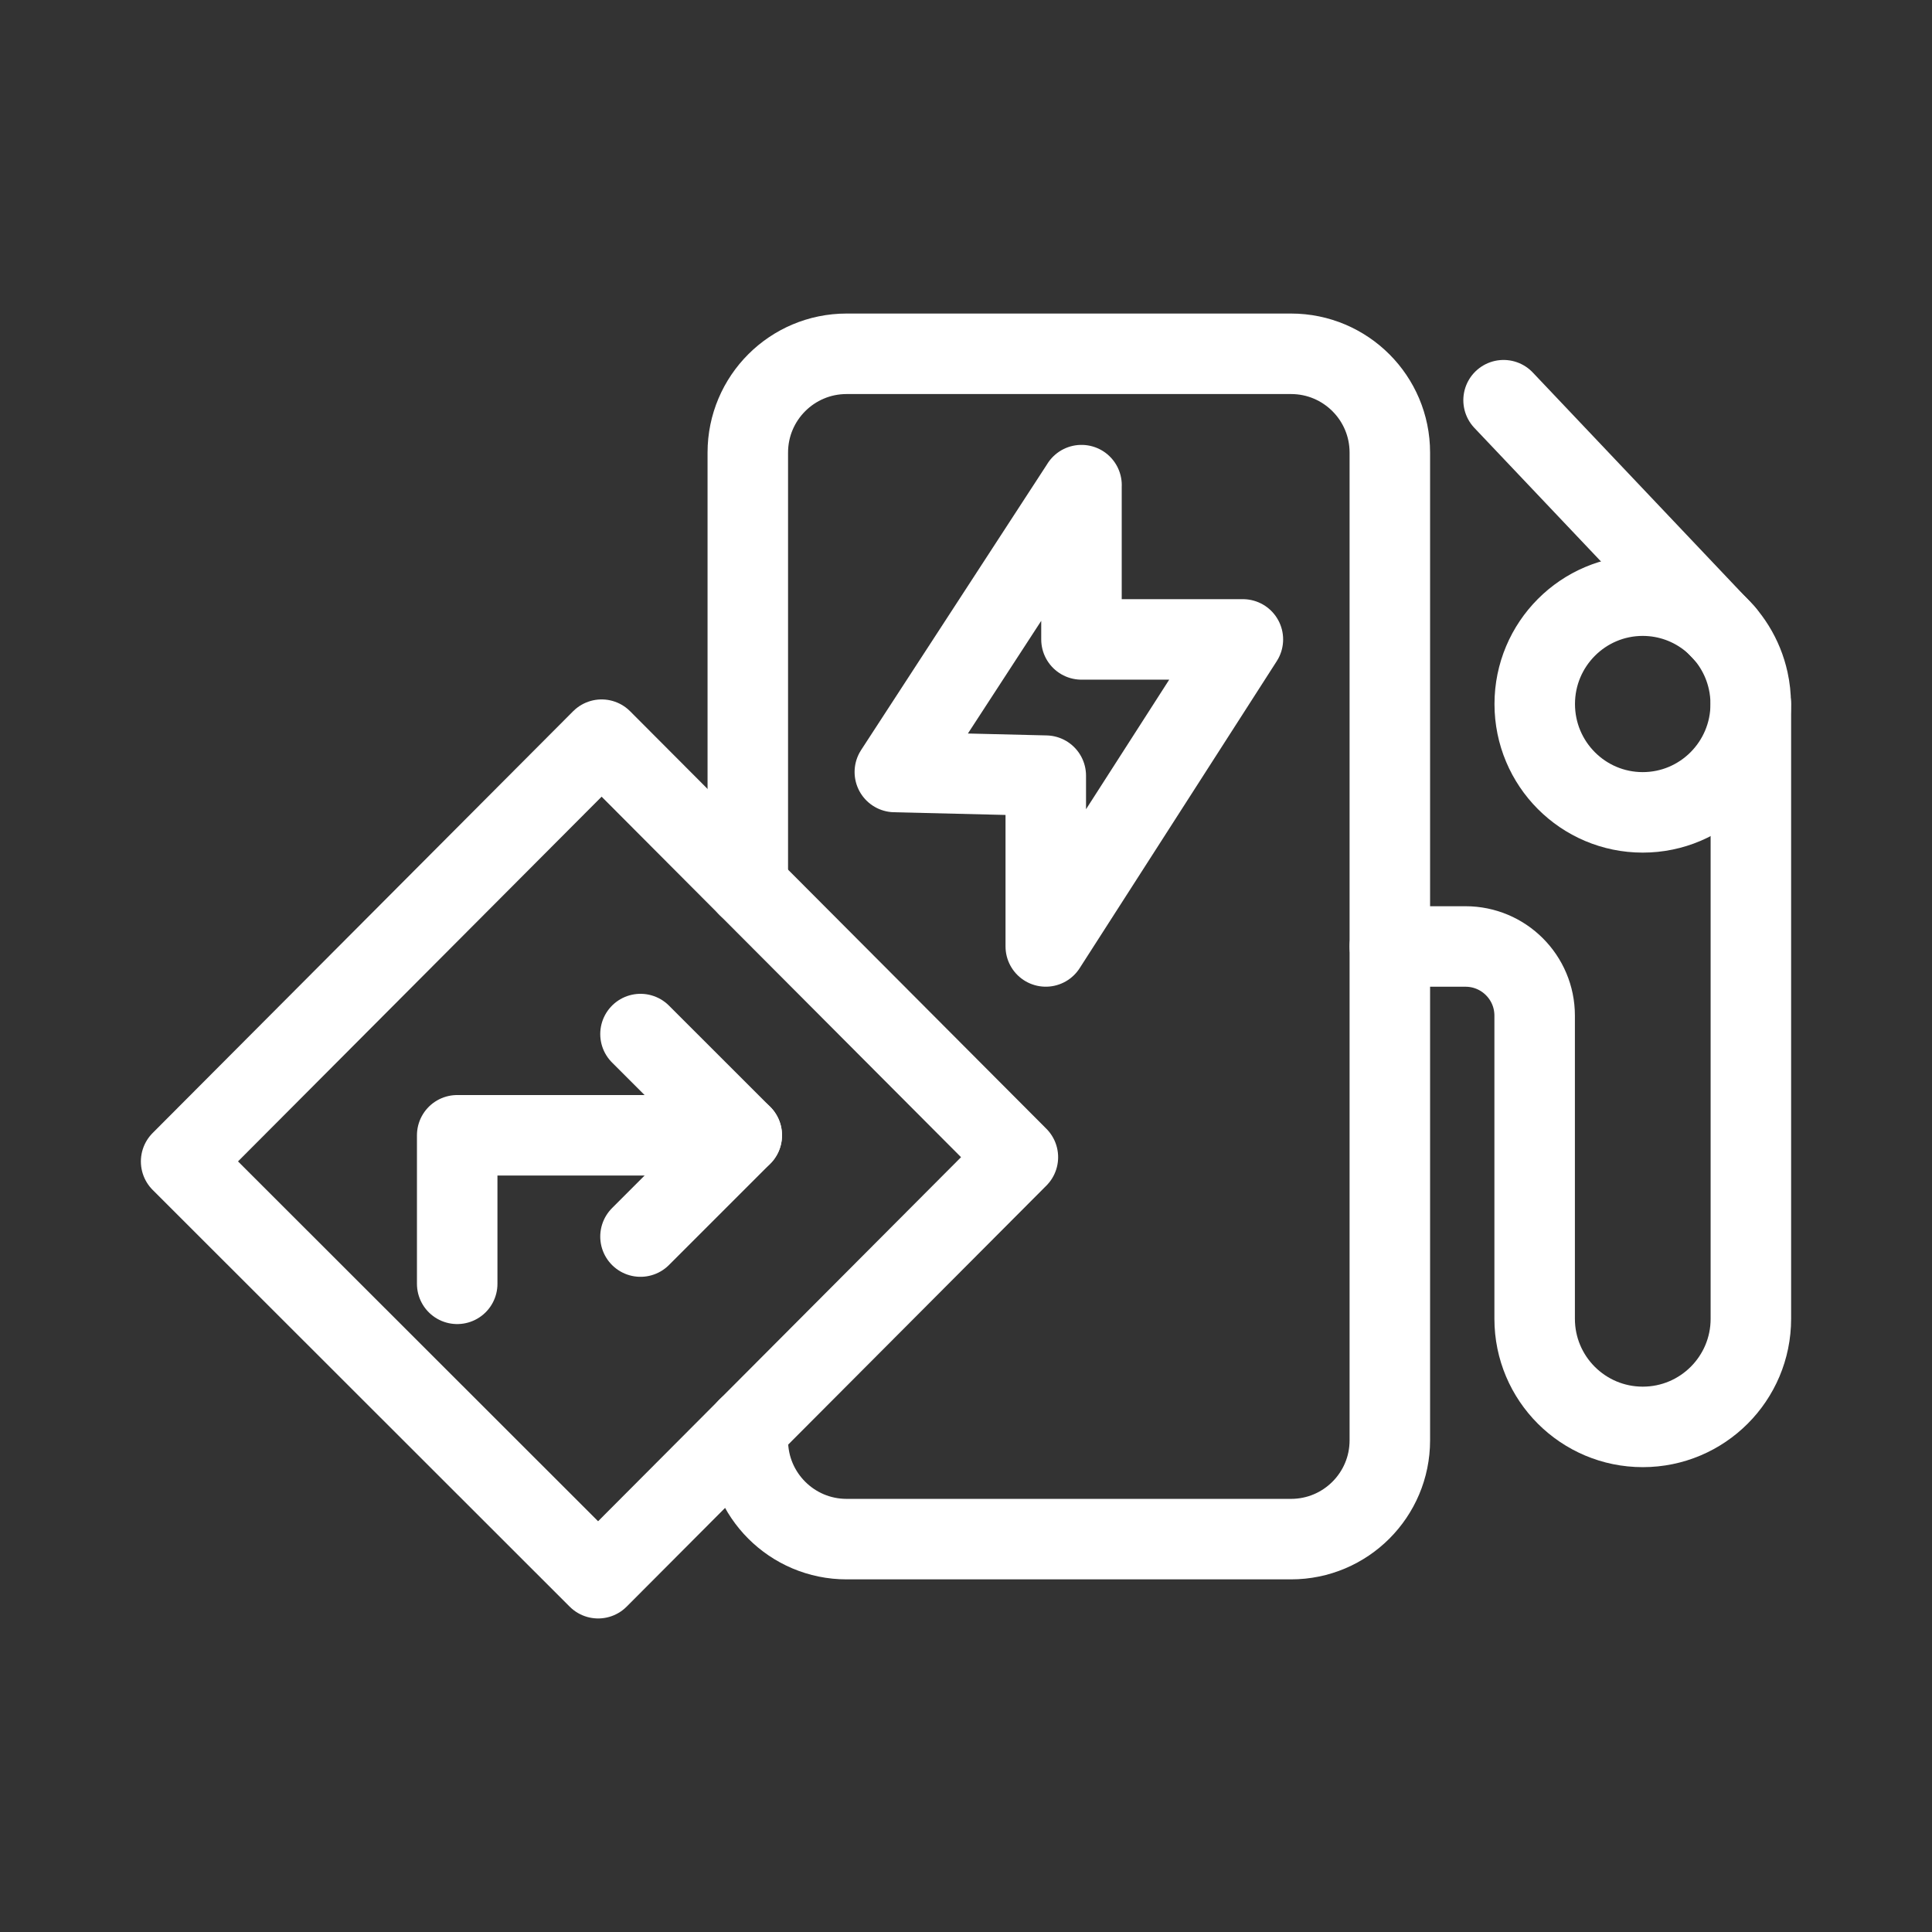 <?xml version="1.0" encoding="UTF-8"?><svg id="a" xmlns="http://www.w3.org/2000/svg" viewBox="0 0 48 48"><rect x="0" y="0" width="48" height="48" fill="#333333" stroke="none"/><defs><style>.f{stroke-width:2px;fill:none;stroke:#fff;stroke-linecap:round;stroke-linejoin:round;}</style></defs><path id="b" class="f" d="M4.5,28.856l10.447-10.479,10.342,10.373-10.428,10.46L4.5,28.856Z"/><path id="c" class="f" d="M40.812,14.799c1.284,0,2.358,.905,2.622,2.115,.041,.186,.062,.379,.062,.577-0,1.486-1.202,2.692-2.683,2.692-1.482-0-2.683-1.205-2.683-2.692,0-1.486,1.202-2.692,2.683-2.692h-0Z"/><path id="d" class="f" d="M26.869,12.053v3.833h4.01l-4.897,7.628v-4.243l-3.75-.091,4.638-7.127Z"/><path id="e" class="f" d="M42.844,15.733l-.352-.371-5.136-5.419"/><g><polyline class="f" points="11.359 31.896 11.359 28.206 18.429 28.206"/><polyline class="f" points="15.913 30.722 18.429 28.206 15.913 25.691"/></g><path class="f" d="M18.579,22.02V11.244c0-1.355,1.099-2.454,2.454-2.454h11.043c1.355,0,2.454,1.099,2.454,2.454v24.541c0,1.355-1.099,2.454-2.454,2.454h-11.043c-1.355,0-2.454-1.099-2.454-2.454v-.305"/><path class="f" d="M43.5,17.491v15.274c0,1.483-1.202,2.686-2.686,2.686h0c-1.483,0-2.686-1.202-2.686-2.686v-7.532c0-.949-.769-1.718-1.718-1.718h-1.88"/></svg>